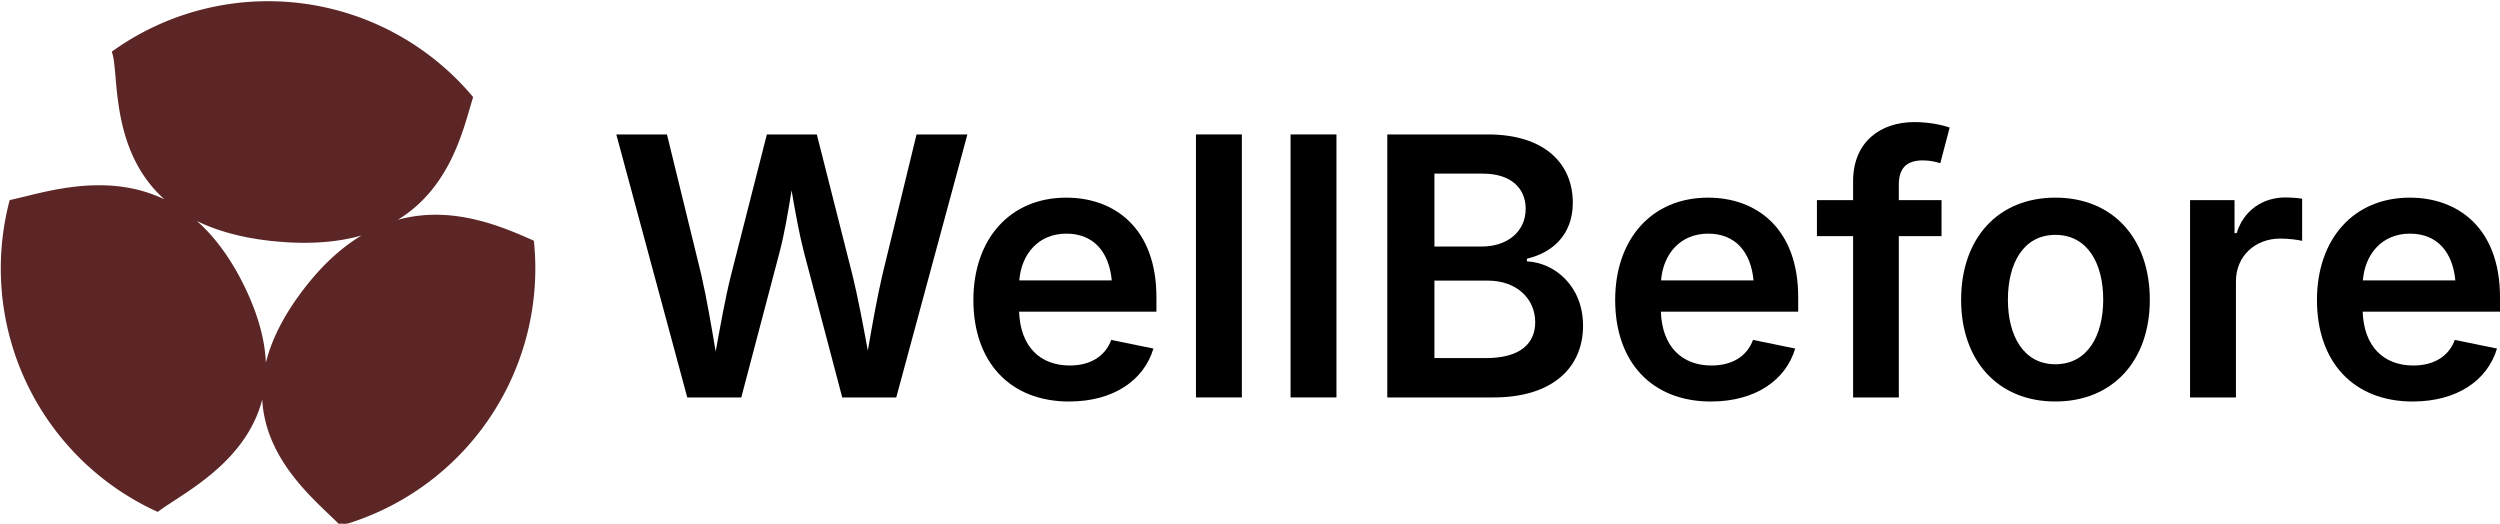 <?xml version="1.0" encoding="UTF-8" standalone="no"?>
<svg
   xmlns:dc="http://purl.org/dc/elements/1.1/"
   xmlns:cc="http://creativecommons.org/ns#"
   xmlns:rdf="http://www.w3.org/1999/02/22-rdf-syntax-ns#"
   xmlns:svg="http://www.w3.org/2000/svg"
   xmlns="http://www.w3.org/2000/svg"
   xmlns:sodipodi="http://sodipodi.sourceforge.net/DTD/sodipodi-0.dtd"
   xmlns:inkscape="http://www.inkscape.org/namespaces/inkscape"
   width="351.325mm"
   height="73.579mm"
   viewBox="0 0 351.325 73.579"
   version="1.1"
   id="svg8"
   inkscape:version="1.0.2 (e86c8708, 2021-01-15)"
   sodipodi:docname="logo-black.svg">
  <defs
     id="defs2" />
  <sodipodi:namedview
     id="base"
     pagecolor="#ffffff"
     bordercolor="#666666"
     borderopacity="1.0"
     inkscape:pageopacity="0.0"
     inkscape:pageshadow="2"
     inkscape:zoom="0.60925924"
     inkscape:cx="663.92099"
     inkscape:cy="165.87951"
     inkscape:document-units="mm"
     inkscape:current-layer="layer1"
     inkscape:document-rotation="0"
     showgrid="false"
     inkscape:window-width="1451"
     inkscape:window-height="997"
     inkscape:window-x="0"
     inkscape:window-y="25"
     inkscape:window-maximized="0" />
  <g
     inkscape:label="Layer 1"
     inkscape:groupmode="layer"
     id="layer1"
     transform="translate(-70.908,-107.552)">
    <path
       id="path833"
       style="fill:#5c2626;fill-opacity:1;stroke:#5c2626;stroke-width:0.925;stroke-linejoin:round;stroke-opacity:1"
       inkscape:transform-center-x="-5.9448085"
       inkscape:transform-center-y="1.8696917"
       d="m 409.705,406.959 a 141.27,141.27 0 0 0 -82.312,26.475 c 4.098,11.556 -1.825,54.437 30.791,80.416 3.455,1.909 6.874,4.165 10.229,6.822 11.579,6.436 26.717,11.101 46.578,12.846 19.864,1.745 35.662,-0.204 48.309,-4.514 3.819,-2.027 7.619,-3.65 11.389,-4.924 31.438,-16.795 38.15,-50.268 43.285,-66.629 a 141.27,141.27 0 0 0 -108.242,-50.492 141.27,141.27 0 0 0 -0.025,0 z m 64.982,117.121 c -3.483,1.861 -7.267,3.519 -11.389,4.924 -11.715,6.217 -23.581,16.221 -35.119,31.535 -11.538,15.315 -17.642,29.161 -19.998,41.621 -0.044,4.126 -0.453,8.035 -1.166,11.744 -0.273,35.604 29.774,58.241 41.285,70.225 A 141.27,141.27 0 0 0 551,548.229 a 141.27,141.27 0 0 0 -0.736,-14.4 c -17.513,-7.785 -45.478,-19.915 -75.576,-9.748 z m -67.672,89.824 c 0.029,-3.769 0.398,-7.682 1.166,-11.744 0.135,-12.655 -3.139,-27.326 -11.465,-44.385 -8.325,-17.056 -18.017,-28.954 -28.305,-37.104 -3.776,-2.099 -7.171,-4.387 -10.229,-6.822 -32.512,-17.96 -68.22,-4.964 -85.086,-1.516 a 141.27,141.27 0 0 0 -4.637,35.895 141.27,141.27 0 0 0 82.711,128.559 c 12.561,-9.594 48.863,-26.568 55.844,-62.883 z"
       transform="scale(0.265)" />
    <g
       aria-label="WellBefore"
       id="text894"
       style="font-size:50.8px;line-height:1.25;font-family:'Bodoni Moda';-inkscape-font-specification:'Bodoni Moda';stroke-width:0.265">
      <path
         d="m 167.489,163.404 h 7.59 l 5.383,-20.414 c 0.719,-2.753 1.191,-5.631 1.687,-8.682 0.546,3.175 1.067,6.102 1.736,8.682 l 5.383,20.414 h 7.59 l 9.996,-36.959 h -7.144 l -4.787,19.67 c -0.769,3.324 -1.439,7.094 -2.059,10.716 -0.67,-3.621 -1.364,-7.392 -2.183,-10.716 l -4.986,-19.67 h -7.02 l -5.011,19.67 c -0.843,3.349 -1.513,7.169 -2.183,10.84 -0.62,-3.671 -1.265,-7.491 -2.034,-10.84 l -4.812,-19.67 h -7.119 z"
         style="font-style:normal;font-variant:normal;font-weight:600;font-stretch:normal;font-size:50.8px;font-family:Inter;-inkscape-font-specification:'Inter Semi-Bold';fill:#000000;stroke-width:0.265"
         id="path971" />
      <path
         d="m 221.166,163.975 c 6.176,0 10.492,-2.952 11.832,-7.441 l -5.928,-1.215 c -0.868,2.356 -3.001,3.597 -5.829,3.597 -4.142,0 -6.945,-2.629 -7.119,-7.565 h 19.298 v -2.034 c 0,-9.723 -5.904,-13.99 -12.675,-13.99 -7.938,0 -13.047,5.854 -13.047,14.387 0,8.682 5.11,14.263 13.469,14.263 z m -7.02,-17.016 c 0.298,-3.696 2.679,-6.573 6.623,-6.573 3.845,0 6.003,2.604 6.375,6.573 z"
         style="font-style:normal;font-variant:normal;font-weight:600;font-stretch:normal;font-size:50.8px;font-family:Inter;-inkscape-font-specification:'Inter Semi-Bold';fill:#000000;stroke-width:0.265"
         id="path973" />
      <path
         d="m 245.425,126.445 h -6.449 v 36.959 h 6.449 z"
         style="font-style:normal;font-variant:normal;font-weight:600;font-stretch:normal;font-size:50.8px;font-family:Inter;-inkscape-font-specification:'Inter Semi-Bold';fill:#000000;stroke-width:0.265"
         id="path975" />
      <path
         d="m 258.72,126.445 h -6.449 v 36.959 h 6.449 z"
         style="font-style:normal;font-variant:normal;font-weight:600;font-stretch:normal;font-size:50.8px;font-family:Inter;-inkscape-font-specification:'Inter Semi-Bold';fill:#000000;stroke-width:0.265"
         id="path977" />
      <path
         d="m 265.864,163.404 h 14.908 c 8.458,0 12.601,-4.316 12.601,-10.071 0,-5.581 -3.969,-8.855 -7.888,-9.054 v -0.372 c 3.597,-0.843 6.449,-3.373 6.449,-7.863 0,-5.482 -3.944,-9.599 -11.931,-9.599 h -14.139 z m 6.623,-5.531 v -10.889 h 7.466 c 4.118,0 6.697,2.555 6.697,5.854 0,2.927 -2.034,5.035 -6.921,5.035 z m 0,-15.677 v -10.244 h 6.821 c 3.969,0 6.003,2.084 6.003,4.936 0,3.274 -2.654,5.308 -6.152,5.308 z"
         style="font-style:normal;font-variant:normal;font-weight:600;font-stretch:normal;font-size:50.8px;font-family:Inter;-inkscape-font-specification:'Inter Semi-Bold';fill:#000000;stroke-width:0.265"
         id="path979" />
      <path
         d="m 311.356,163.975 c 6.176,0 10.492,-2.952 11.832,-7.441 l -5.928,-1.215 c -0.868,2.356 -3.001,3.597 -5.829,3.597 -4.142,0 -6.945,-2.629 -7.119,-7.565 h 19.298 v -2.034 c 0,-9.723 -5.904,-13.99 -12.675,-13.99 -7.938,0 -13.047,5.854 -13.047,14.387 0,8.682 5.11,14.263 13.469,14.263 z m -7.02,-17.016 c 0.298,-3.696 2.679,-6.573 6.623,-6.573 3.845,0 6.003,2.604 6.375,6.573 z"
         style="font-style:normal;font-variant:normal;font-weight:600;font-stretch:normal;font-size:50.8px;font-family:Inter;-inkscape-font-specification:'Inter Semi-Bold';fill:#000000;stroke-width:0.265"
         id="path981" />
      <path
         d="m 343.751,135.673 h -6.003 v -2.158 c 0,-2.183 0.943,-3.423 3.373,-3.423 1.067,0 1.91,0.223 2.456,0.397 l 1.315,-5.011 c -0.843,-0.298 -2.679,-0.769 -4.961,-0.769 -4.763,0 -8.607,2.778 -8.607,8.31 v 2.654 h -5.085 v 5.06 h 5.085 v 22.671 h 6.424 v -22.671 h 6.003 z"
         style="font-style:normal;font-variant:normal;font-weight:600;font-stretch:normal;font-size:50.8px;font-family:Inter;-inkscape-font-specification:'Inter Semi-Bold';fill:#000000;stroke-width:0.265"
         id="path983" />
      <path
         d="m 359.75,163.975 c 8.086,0 13.271,-5.755 13.271,-14.287 0,-8.632 -5.184,-14.362 -13.271,-14.362 -8.086,0 -13.246,5.73 -13.246,14.362 0,8.533 5.159,14.287 13.246,14.287 z m 0,-5.234 c -4.49,0 -6.672,-4.018 -6.672,-9.079 0,-5.11 2.183,-9.103 6.672,-9.103 4.514,0 6.722,3.994 6.722,9.103 0,5.06 -2.208,9.079 -6.722,9.079 z"
         style="font-style:normal;font-variant:normal;font-weight:600;font-stretch:normal;font-size:50.8px;font-family:Inter;-inkscape-font-specification:'Inter Semi-Bold';fill:#000000;stroke-width:0.265"
         id="path985" />
      <path
         d="m 378.676,163.404 h 6.449 v -16.321 c 0,-3.522 2.654,-6.003 6.251,-6.003 1.141,0 2.505,0.174 3.051,0.322 v -5.928 c -0.62,-0.099 -1.637,-0.174 -2.356,-0.174 -3.175,0 -5.854,1.811 -6.846,5.011 h -0.298 v -4.638 h -6.251 z"
         style="font-style:normal;font-variant:normal;font-weight:600;font-stretch:normal;font-size:50.8px;font-family:Inter;-inkscape-font-specification:'Inter Semi-Bold';fill:#000000;stroke-width:0.265"
         id="path987" />
      <path
         d="m 409.979,163.975 c 6.176,0 10.492,-2.952 11.832,-7.441 l -5.928,-1.215 c -0.868,2.356 -3.001,3.597 -5.829,3.597 -4.142,0 -6.945,-2.629 -7.119,-7.565 h 19.298 v -2.034 c 0,-9.723 -5.904,-13.99 -12.675,-13.99 -7.938,0 -13.047,5.854 -13.047,14.387 0,8.682 5.11,14.263 13.469,14.263 z m -7.02,-17.016 c 0.298,-3.696 2.679,-6.573 6.623,-6.573 3.845,0 6.003,2.604 6.375,6.573 z"
         style="font-style:normal;font-variant:normal;font-weight:600;font-stretch:normal;font-size:50.8px;font-family:Inter;-inkscape-font-specification:'Inter Semi-Bold';fill:#000000;stroke-width:0.265"
         id="path989" />
    </g>
  </g>
</svg>

